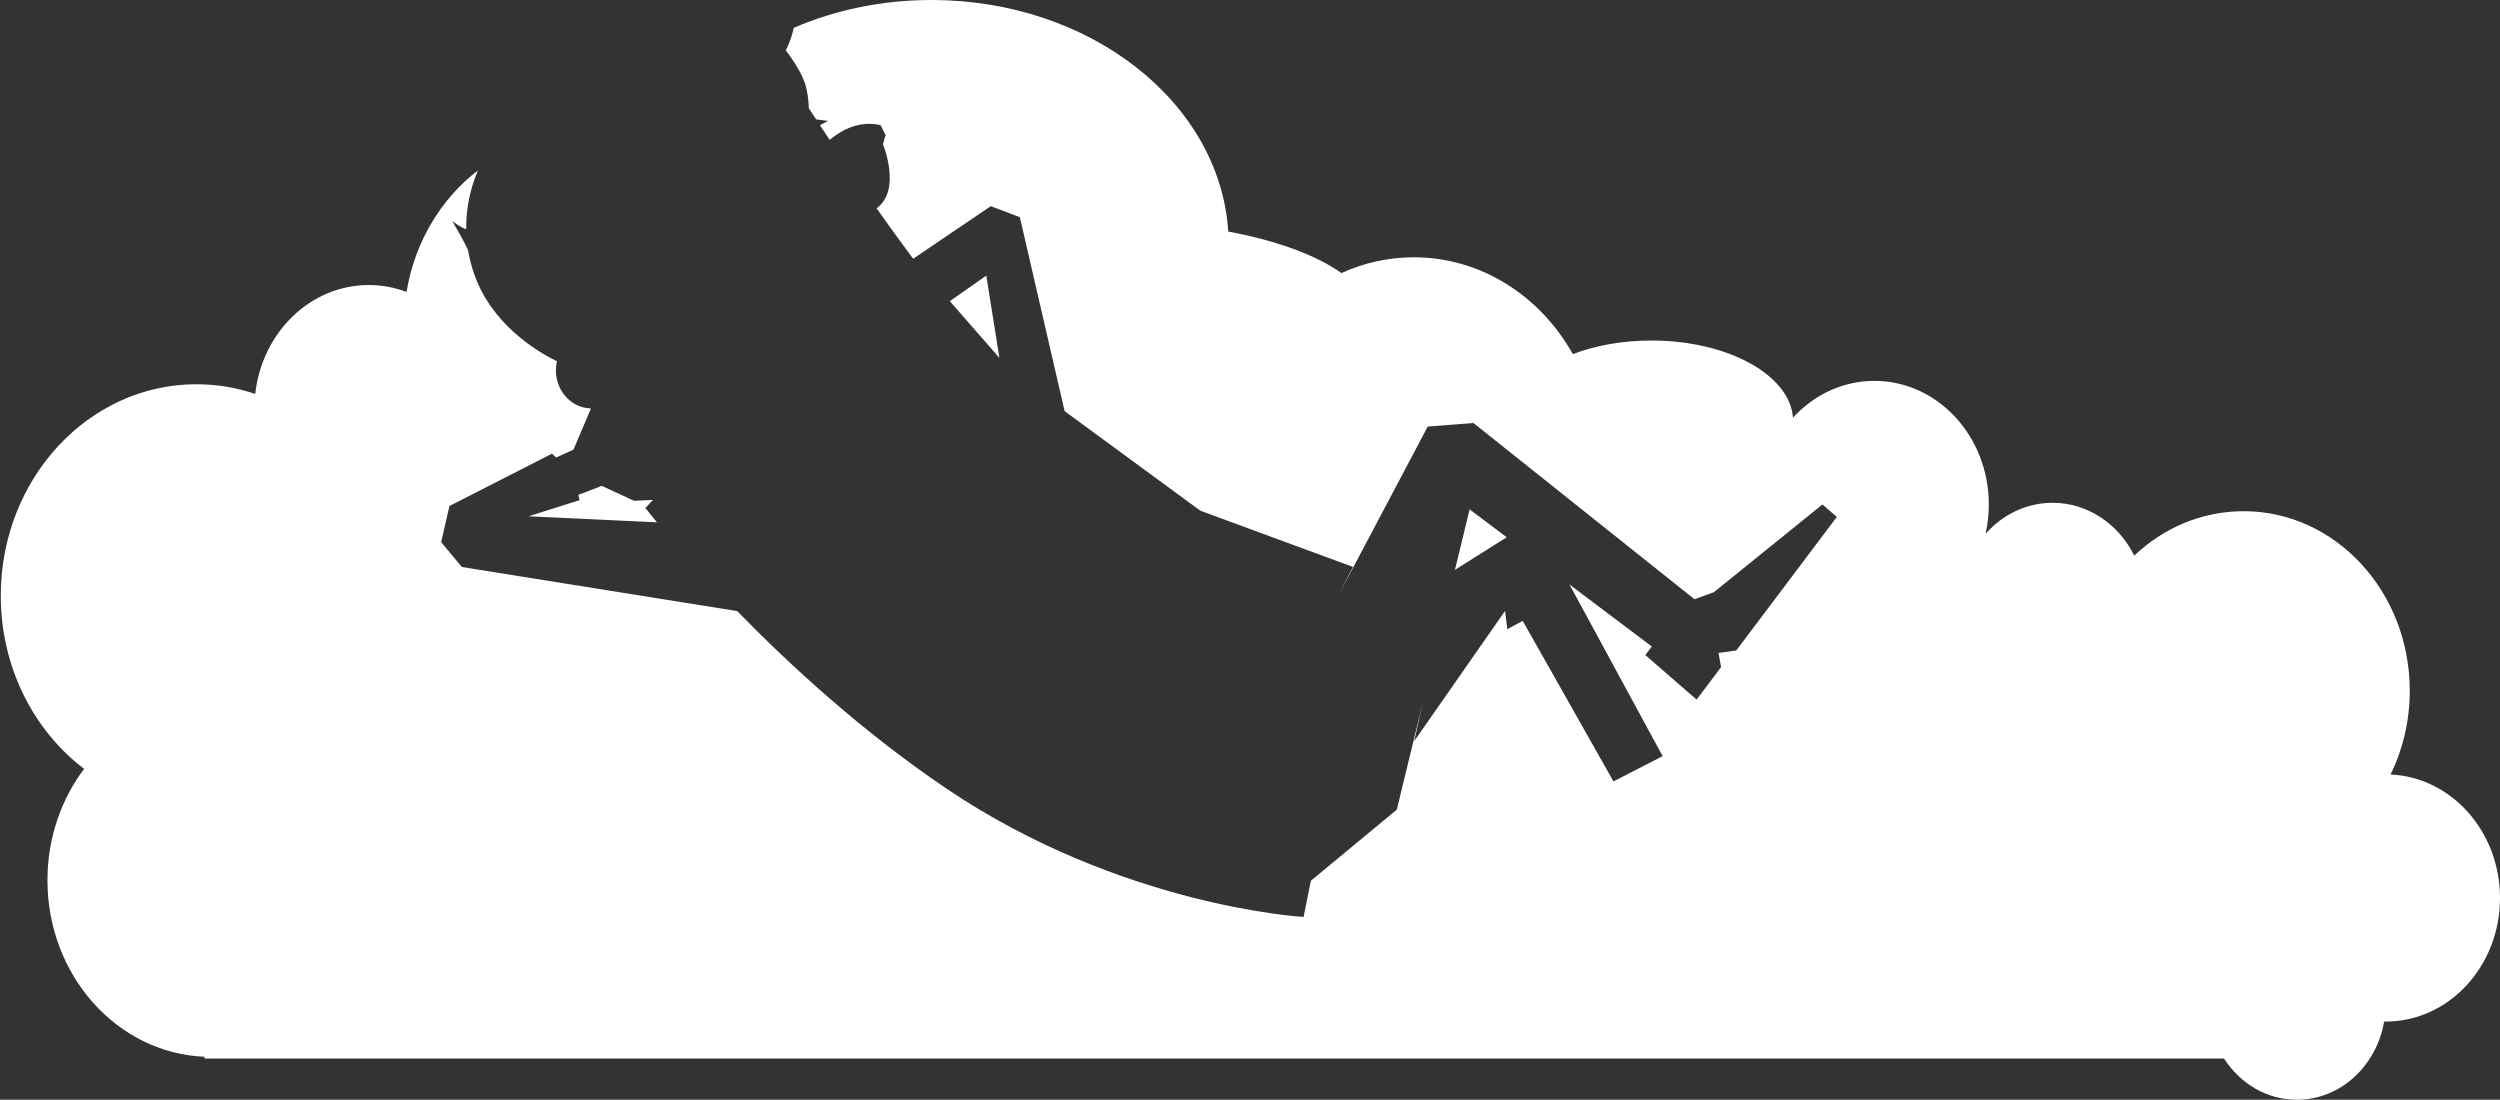 <?xml version="1.0" encoding="UTF-8" standalone="no"?>
<svg width="857px" height="377px" viewBox="0 0 857 377" version="1.1" xmlns="http://www.w3.org/2000/svg" xmlns:xlink="http://www.w3.org/1999/xlink" xmlns:sketch="http://www.bohemiancoding.com/sketch/ns">
    <rect x="0" y="0" width="857" height="377" fill="#333333" stroke="none"/>
    <!-- Generator: Sketch 3.2.2 (9983) - http://www.bohemiancoding.com/sketch -->
    <title>nick-hanging-from-cloud</title>
    <desc>Created with Sketch.</desc>
    <defs></defs>
    <g id="Page-1" stroke="none" stroke-width="1" fill="none" fill-rule="evenodd" sketch:type="MSPage">
        <g id="nick-hanging-from-cloud" sketch:type="MSLayerGroup">
            <g id="Page-1">
                <g id="Group">
                    <g id="Imported-Layers"></g>
                    <g id="Fill-1" fill="#FFFFFF" sketch:type="MSShapeGroup">
                        <path d="M202.521,140.163 L196.592,154.134 L190.653,156.836 L189.218,155.52 L154.065,173.456 L151.233,185.85 L158.318,194.367 L252.701,209.477 C270.817,228.04 295.651,250.874 324.33,270.252 C384.355,310.812 446.865,314.33 446.865,314.33 L449.382,301.918 L478.827,277.545 L487.851,240.333 L484.787,254.065 L515.951,209.403 L516.688,215.7 L521.978,212.825 L553.1,267.873 L569.952,259.202 L538.03,200.379 L566.242,221.617 L564.028,224.556 L581.598,239.823 L589.983,228.688 L589.102,223.828 L595.192,222.979 L629.666,177.2 L624.734,172.926 L587.521,203.009 L580.867,205.413 L505.091,145.002 L489.423,146.234 L458.542,204.611 L463.796,194.34 L411.477,175.064 L364.958,140.944 L349.601,74.446 L339.631,70.674 L313.044,88.69 C312.576,88.071 312.112,87.453 311.654,86.836 C307.85,81.717 304.102,76.521 300.494,71.411 C309.164,65.093 302.686,49.45 302.686,49.45 L303.57,46.308 L301.886,42.933 C301.886,42.933 294.922,40.676 287.04,46.003 C286.075,46.655 285.201,47.295 284.398,47.922 C283.251,46.202 282.146,44.533 281.087,42.927 L283.836,41.436 L279.769,40.925 C278.896,39.594 278.058,38.312 277.259,37.085 C277.169,34.358 276.826,31.055 275.852,28.306 C274.362,24.1 271.141,19.562 269.454,17.35 L269.281,17.481 C270.552,14.955 271.527,12.298 272.09,9.548 C286.21,3.45 302.283,0 319.334,0 C373.759,0 418.215,35.148 421.05,79.382 L421.05,79.382 C437.563,82.437 451.168,87.437 459.843,93.607 C467.467,90.123 475.85,88.197 484.648,88.197 C507.758,88.197 527.996,101.486 539.175,121.378 C546.886,118.443 556.153,116.732 566.122,116.732 C592.225,116.732 613.518,128.464 614.641,143.178 L614.641,143.178 C621.751,135.392 631.63,130.567 642.552,130.567 C664.207,130.567 681.762,149.536 681.762,172.936 C681.762,176.405 681.376,179.778 680.648,183.005 L680.648,183.005 C686.429,176.446 694.589,172.359 703.633,172.359 C715.743,172.359 726.268,179.687 731.62,190.462 C741.637,180.985 754.756,175.242 769.116,175.242 C800.567,175.242 826.062,202.792 826.062,236.778 C826.062,247.15 823.688,256.922 819.494,265.496 C840.36,266.457 857.003,285.041 857.003,307.826 C857.003,331.226 839.449,350.195 817.794,350.195 C817.622,350.195 817.451,350.194 817.28,350.191 L817.28,350.191 C814.652,365.449 802.268,377 787.387,377 C777.037,377 767.895,371.413 762.403,362.877 L70.15,362.877 L70.086,362.255 C40.169,361.007 16.27,334.406 16.27,301.773 C16.27,287.286 20.98,273.987 28.836,263.568 L28.836,263.568 C11.559,250.455 0.266,228.757 0.266,204.209 C0.266,164.174 30.301,131.719 67.35,131.719 C74.368,131.719 81.136,132.884 87.494,135.045 C89.798,114.017 106.351,97.709 126.43,97.709 C130.962,97.709 135.315,98.54 139.365,100.069 C142.184,82.931 151.204,68.111 163.83,58.414 C161.069,64.937 159.779,71.674 159.823,78.251 C159.83,79.305 155.047,75.813 155.047,75.813 C155.047,75.813 160.248,84.562 160.512,86.114 C161.136,89.77 162.173,93.311 163.595,96.663 C170.681,113.371 186.748,121.849 190.922,123.819 C190.653,124.994 190.531,126.229 190.581,127.498 C190.85,134.402 196.068,139.829 202.408,139.994 C202.445,140.051 202.483,140.107 202.521,140.163 L202.521,140.163 Z M223.827,171.372 L217.35,171.664 L206.285,166.556 L198.233,169.653 L198.679,171.449 L181.214,176.982 L225.206,179.047 C223.136,176.546 221.822,174.888 221.336,174.271 L221.135,174.263 L221.241,174.149 C221.164,174.051 221.124,174 221.124,174 C221.124,174 221.205,174.005 221.369,174.012 L223.827,171.372 L223.827,171.372 Z M516.508,184.178 L503.789,174.603 L498.761,195.34 L516.508,184.178 L516.508,184.178 Z M342.593,122.68 L338.104,94.483 L325.602,103.237 L342.593,122.68 L342.593,122.68 Z" id="Shape"></path>
                    </g>
                </g>
            </g>
        </g>
    </g>
</svg>